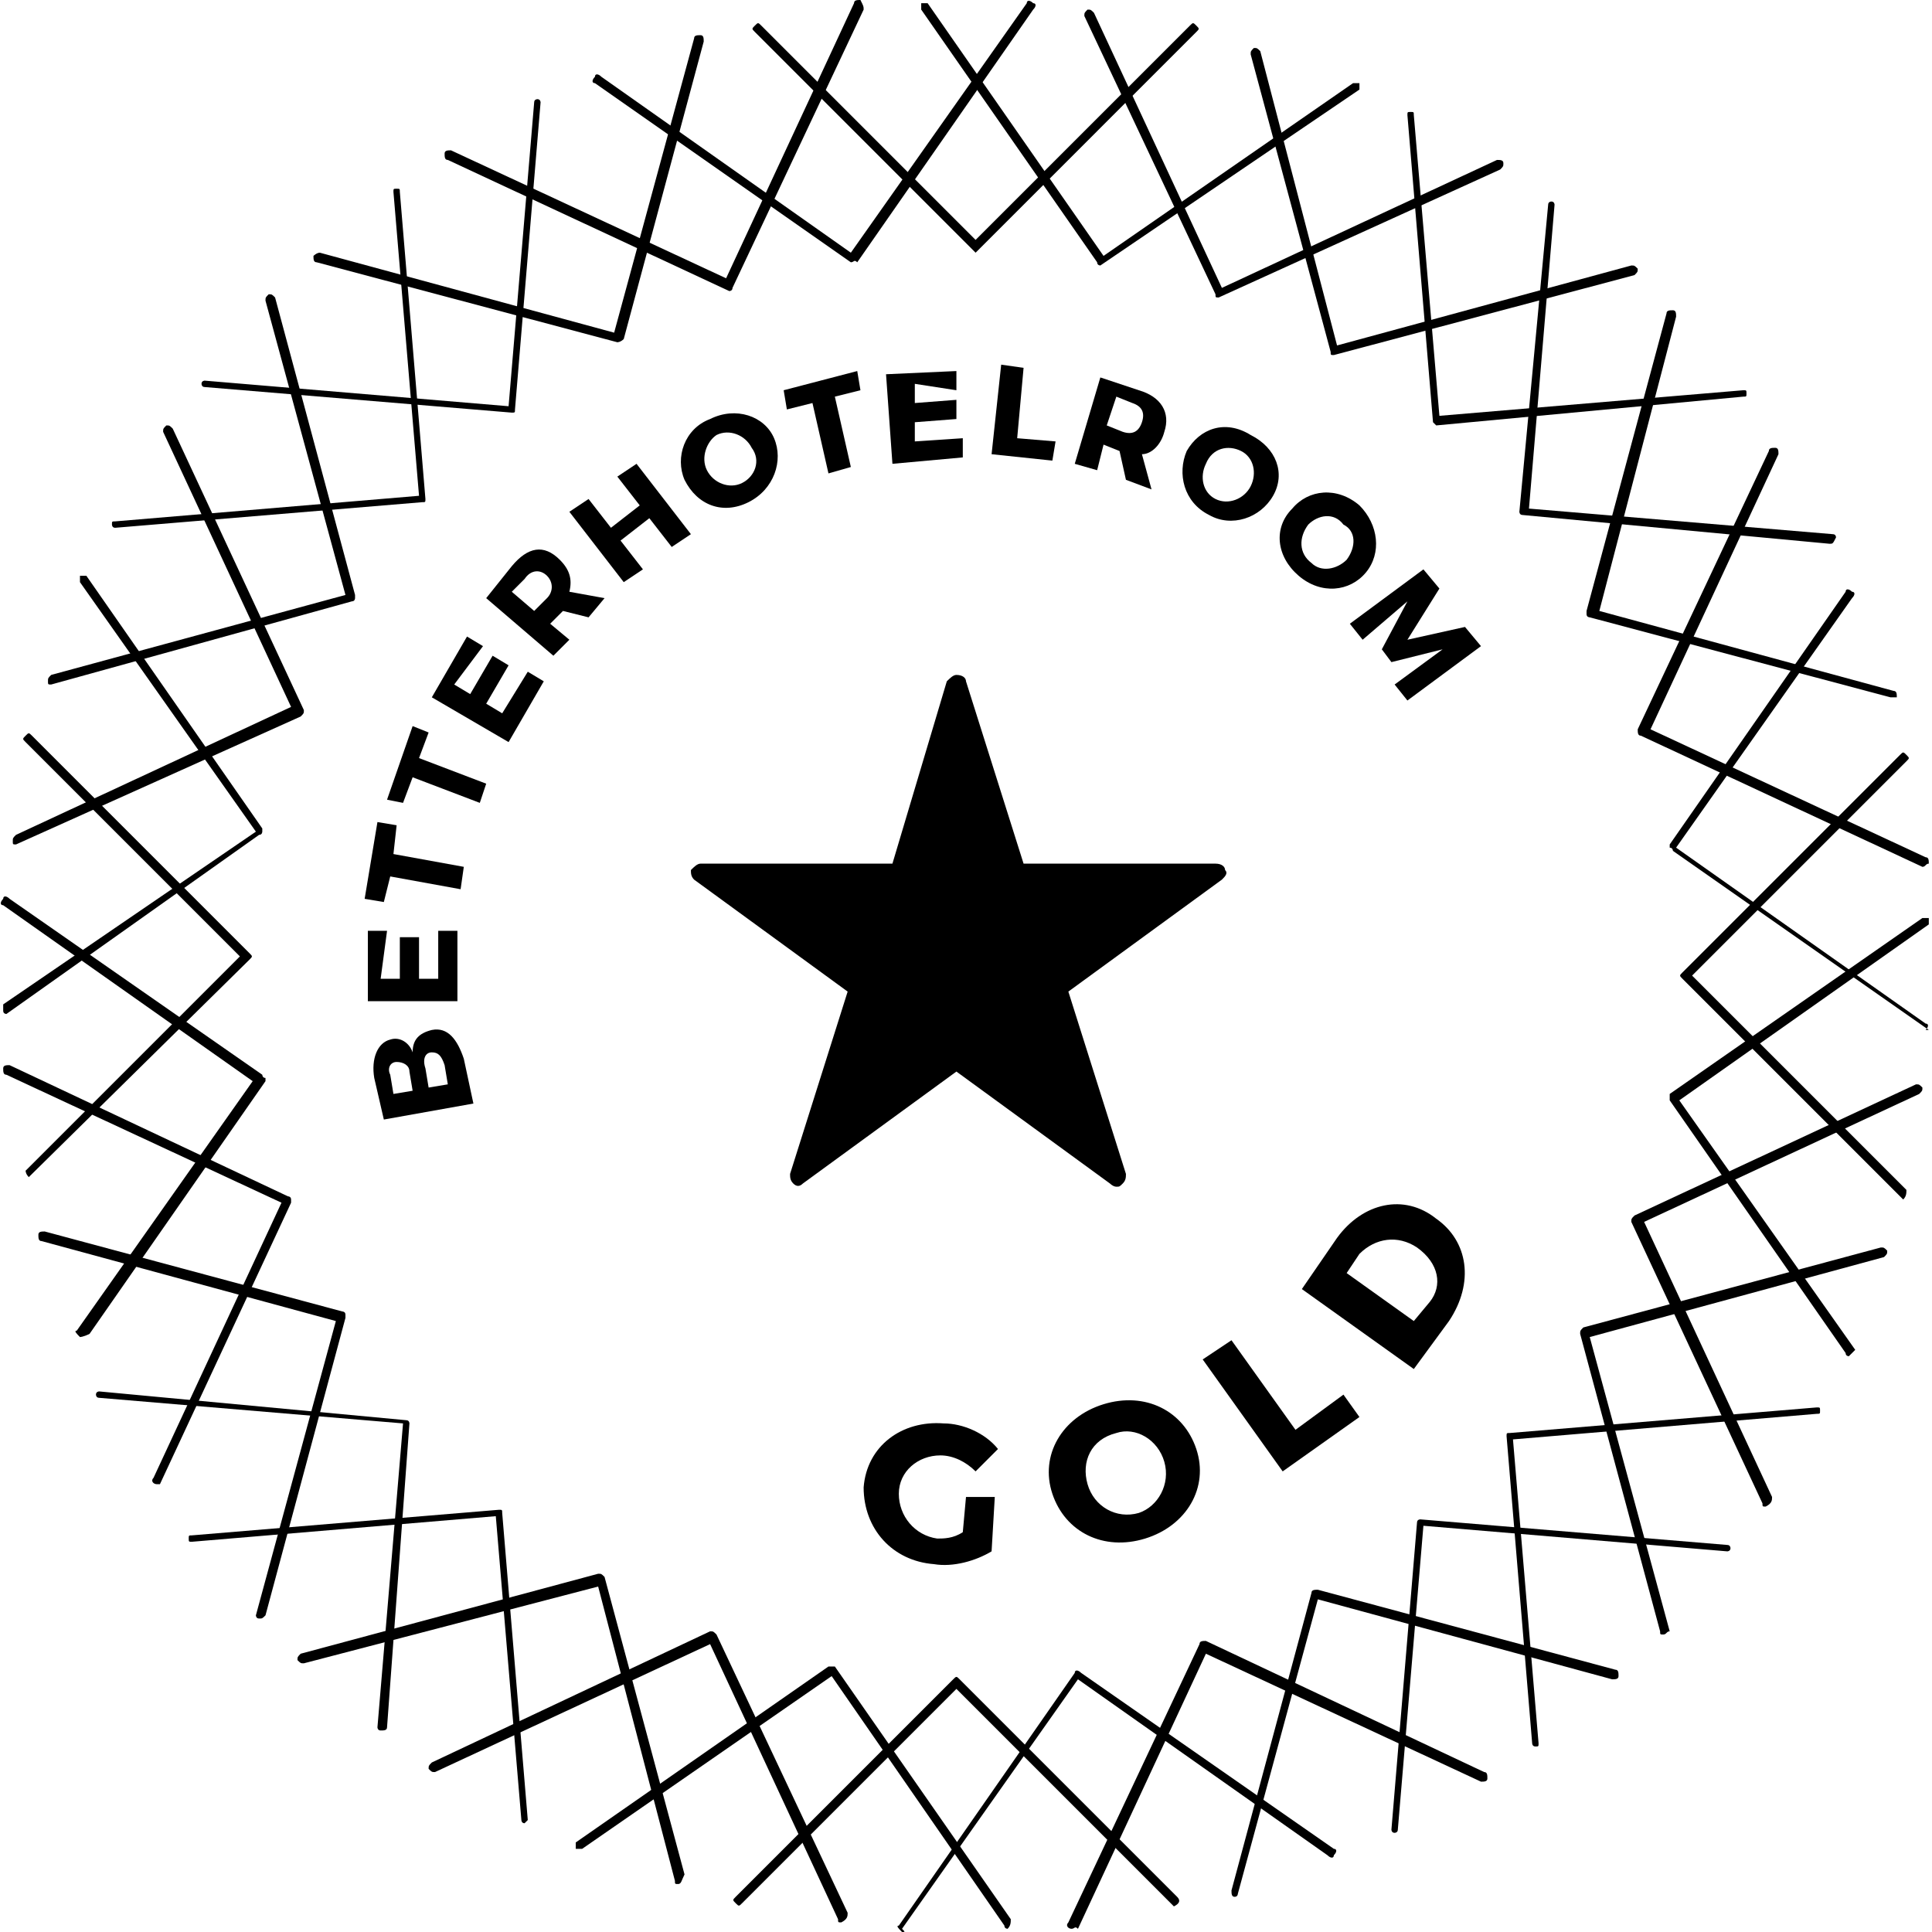 <?xml version="1.0" encoding="utf-8"?>
<!-- Generator: Adobe Illustrator 19.2.0, SVG Export Plug-In . SVG Version: 6.00 Build 0)  -->
<!DOCTYPE svg PUBLIC "-//W3C//DTD SVG 1.1//EN" "http://www.w3.org/Graphics/SVG/1.1/DTD/svg11.dtd">
<svg version="1.1" id="Layer_1" xmlns="http://www.w3.org/2000/svg" xmlns:xlink="http://www.w3.org/1999/xlink" x="0px" y="0px"
	 viewBox="0 0 60.4 60.4" style="enable-background:new 0 0 60.4 60.4;" xml:space="preserve">
<g>
	<g>
		<g>
			<path d="M30.5,7.9C30.5,7.9,30.4,7.9,30.5,7.9L23.6,1c-0.1-0.1-0.1-0.1,0-0.2c0.1-0.1,0.1-0.1,0.2,0l6.7,6.7l6.7-6.7
				c0.1-0.1,0.1-0.1,0.2,0c0.1,0.1,0.1,0.1,0,0.2L30.5,7.9C30.6,7.9,30.5,7.9,30.5,7.9z"/>
		</g>
		<g>
			<path d="M22.8,9.1C22.8,9.1,22.8,9.1,22.8,9.1L14,5c-0.1,0-0.1-0.1-0.1-0.2c0-0.1,0.1-0.1,0.2-0.1l8.6,4l4-8.6
				c0-0.1,0.1-0.1,0.2-0.1C27,0.2,27,0.2,27,0.3l-4.1,8.7C22.9,9.1,22.8,9.1,22.8,9.1z"/>
		</g>
		<g>
			<path d="M16,12.9C16,12.9,16,12.9,16,12.9l-9.6-0.8c-0.1,0-0.1-0.1-0.1-0.1c0-0.1,0.1-0.1,0.1-0.1l9.5,0.8l0.8-9.5
				c0-0.1,0.1-0.1,0.1-0.1c0.1,0,0.1,0.1,0.1,0.1l-0.8,9.6C16.1,12.9,16.1,12.9,16,12.9z"/>
		</g>
		<g>
			<path d="M1.6,21.4c-0.1,0-0.1,0-0.1-0.1c0-0.1,0-0.1,0.1-0.2l9.2-2.5L8.3,9.4c0-0.1,0-0.1,0.1-0.2c0.1,0,0.1,0,0.2,0.1l2.5,9.3
				c0,0,0,0.1,0,0.1c0,0,0,0.1-0.1,0.1L1.6,21.4C1.6,21.3,1.6,21.4,1.6,21.4z"/>
		</g>
		<g>
			<path d="M0.2,31.7c0,0-0.1,0-0.1-0.1c0-0.1,0-0.1,0-0.2L8,26l-5.5-7.8c0-0.1,0-0.1,0-0.2c0.1,0,0.1,0,0.2,0l5.5,7.9
				c0,0,0,0.1,0,0.1c0,0,0,0.1-0.1,0.1L0.2,31.7C0.3,31.7,0.3,31.7,0.2,31.7z"/>
		</g>
		<g>
			<path d="M2.5,41.8C2.5,41.8,2.5,41.8,2.5,41.8c-0.1-0.1-0.2-0.2-0.1-0.2l5.5-7.8l-7.8-5.5c-0.1,0-0.1-0.1,0-0.2
				c0-0.1,0.1-0.1,0.2,0l7.9,5.5c0,0,0,0.1,0.1,0.1c0,0,0,0.1,0,0.1l-5.5,7.9C2.6,41.8,2.5,41.8,2.5,41.8z"/>
		</g>
		<g>
			<path d="M8.1,50.6C8.1,50.6,8.1,50.6,8.1,50.6C8,50.6,8,50.5,8,50.5l2.5-9.2l-9.2-2.5c-0.1,0-0.1-0.1-0.1-0.2
				c0-0.1,0.1-0.1,0.2-0.1l9.3,2.5c0,0,0.1,0,0.1,0.1c0,0,0,0.1,0,0.1l-2.5,9.3C8.2,50.6,8.2,50.6,8.1,50.6z"/>
		</g>
		<g>
			<path d="M16.4,57c-0.1,0-0.1-0.1-0.1-0.1l-0.8-9.5l-9.5,0.8c-0.1,0-0.1,0-0.1-0.1c0-0.1,0-0.1,0.1-0.1l9.6-0.8
				c0.1,0,0.1,0,0.1,0.1l0.8,9.6C16.5,56.9,16.5,56.9,16.4,57C16.4,57,16.4,57,16.4,57z"/>
		</g>
		<g>
			<path d="M26.3,60.1c-0.1,0-0.1,0-0.1-0.1l-4-8.6l-8.6,4c-0.1,0-0.1,0-0.2-0.1c0-0.1,0-0.1,0.1-0.2l8.7-4.1c0.1,0,0.1,0,0.2,0.1
				l4.1,8.7C26.5,59.9,26.5,60,26.3,60.1C26.4,60.1,26.3,60.1,26.3,60.1z"/>
		</g>
		<g>
			<path d="M36.7,59.6C36.7,59.6,36.7,59.6,36.7,59.6l-6.8-6.8l-6.7,6.7c-0.1,0.1-0.1,0.1-0.2,0c-0.1-0.1-0.1-0.1,0-0.2l6.8-6.8
				c0.1-0.1,0.1-0.1,0.2,0l6.8,6.8C36.9,59.4,36.9,59.5,36.7,59.6C36.8,59.6,36.8,59.6,36.7,59.6z"/>
		</g>
		<g>
			<path d="M33.5,60.3C33.5,60.3,33.5,60.3,33.5,60.3c-0.1,0-0.2-0.1-0.1-0.2l4.1-8.7c0-0.1,0.1-0.1,0.2-0.1l8.7,4.1
				c0.1,0,0.1,0.1,0.1,0.2c0,0.1-0.1,0.1-0.2,0.1l-8.6-4l-4,8.6C33.6,60.2,33.6,60.3,33.5,60.3z"/>
		</g>
		<g>
			<path d="M43.6,57.3C43.6,57.3,43.6,57.3,43.6,57.3c-0.1,0-0.1-0.1-0.1-0.1l0.8-9.6c0-0.1,0.1-0.1,0.1-0.1l9.6,0.8
				c0.1,0,0.1,0.1,0.1,0.1c0,0.1-0.1,0.1-0.1,0.1l-9.5-0.8l-0.8,9.5C43.7,57.3,43.6,57.3,43.6,57.3z"/>
		</g>
		<g>
			<path d="M52,51.1c-0.1,0-0.1,0-0.1-0.1l-2.5-9.3c0-0.1,0-0.1,0.1-0.2l9.3-2.5c0.1,0,0.1,0,0.2,0.1c0,0.1,0,0.1-0.1,0.2l-9.2,2.5
				l2.5,9.2C52.1,51,52.1,51.1,52,51.1C52,51.1,52,51.1,52,51.1z"/>
		</g>
		<g>
			<path d="M57.8,42.4c0,0-0.1,0-0.1-0.1l-5.5-7.9c0-0.1,0-0.1,0-0.2l7.9-5.5c0.1,0,0.1,0,0.2,0c0,0.1,0,0.1,0,0.2l-7.8,5.5l5.5,7.8
				C57.9,42.3,57.9,42.3,57.8,42.4C57.8,42.4,57.8,42.4,57.8,42.4z"/>
		</g>
		<g>
			<path d="M60.3,32.2C60.2,32.2,60.2,32.2,60.3,32.2l-8-5.6c0,0,0-0.1-0.1-0.1c0,0,0-0.1,0-0.1l5.5-7.9c0-0.1,0.1-0.1,0.2,0
				c0.1,0,0.1,0.1,0,0.2l-5.5,7.8l7.8,5.5c0.1,0,0.1,0.1,0,0.2C60.3,32.2,60.3,32.2,60.3,32.2z"/>
		</g>
		<g>
			<path d="M59.1,21.8C59.1,21.8,59.1,21.8,59.1,21.8l-9.4-2.5c0,0-0.1,0-0.1-0.1c0,0,0-0.1,0-0.1l2.5-9.3c0-0.1,0.1-0.1,0.2-0.1
				c0.1,0,0.1,0.1,0.1,0.2L50,19.1l9.2,2.5c0.1,0,0.1,0.1,0.1,0.2C59.2,21.8,59.2,21.8,59.1,21.8z"/>
		</g>
		<g>
			<path d="M44.9,13.3C44.8,13.3,44.8,13.3,44.9,13.3c-0.1-0.1-0.1-0.1-0.1-0.1l-0.8-9.6c0-0.1,0-0.1,0.1-0.1c0.1,0,0.1,0,0.1,0.1
				L45,13l9.5-0.8c0.1,0,0.1,0,0.1,0.1c0,0.1,0,0.1-0.1,0.1L44.9,13.3C44.9,13.3,44.9,13.3,44.9,13.3z"/>
		</g>
		<g>
			<path d="M38.1,9.3c-0.1,0-0.1,0-0.1-0.1l-4.1-8.7c0-0.1,0-0.1,0.1-0.2c0.1,0,0.1,0,0.2,0.1l4,8.6l8.6-4C46.9,5,47,5,47,5.1
				c0,0.1,0,0.1-0.1,0.2L38.1,9.3C38.2,9.3,38.2,9.3,38.1,9.3z"/>
		</g>
		<g>
			<path d="M26.6,8.2C26.6,8.2,26.6,8.2,26.6,8.2l-8-5.6c-0.1,0-0.1-0.1,0-0.2c0-0.1,0.1-0.1,0.2,0l7.8,5.5l5.5-7.8
				c0-0.1,0.1-0.1,0.2,0c0.1,0,0.1,0.1,0,0.2l-5.5,7.9C26.7,8.1,26.7,8.2,26.6,8.2C26.6,8.2,26.6,8.2,26.6,8.2z"/>
		</g>
		<g>
			<path d="M19.3,10.7C19.2,10.7,19.2,10.7,19.3,10.7L9.9,8.2C9.8,8.2,9.8,8.1,9.8,8C9.8,8,9.9,7.9,10,7.9l9.2,2.5l2.5-9.2
				c0-0.1,0.1-0.1,0.2-0.1c0.1,0,0.1,0.1,0.1,0.2l-2.5,9.3C19.4,10.7,19.3,10.7,19.3,10.7z"/>
		</g>
		<g>
			<path d="M3.6,16.5c-0.1,0-0.1-0.1-0.1-0.1c0-0.1,0-0.1,0.1-0.1l9.5-0.8l-0.8-9.5c0-0.1,0-0.1,0.1-0.1c0.1,0,0.1,0,0.1,0.1
				l0.8,9.6c0,0.1,0,0.1-0.1,0.1L3.6,16.5C3.6,16.5,3.6,16.5,3.6,16.5z"/>
		</g>
		<g>
			<path d="M0.5,26.4c-0.1,0-0.1,0-0.1-0.1c0-0.1,0-0.1,0.1-0.2l8.6-4l-4-8.6c0-0.1,0-0.1,0.1-0.2c0.1,0,0.1,0,0.2,0.1l4.1,8.8
				c0,0.1,0,0.1-0.1,0.2L0.5,26.4C0.5,26.4,0.5,26.4,0.5,26.4z"/>
		</g>
		<g>
			<path d="M0.9,36.8C0.9,36.8,0.8,36.8,0.9,36.8c-0.1-0.1-0.1-0.2-0.1-0.2l6.7-6.7l-6.7-6.7c-0.1-0.1-0.1-0.1,0-0.2
				c0.1-0.1,0.1-0.1,0.2,0l6.8,6.8c0.1,0.1,0.1,0.1,0,0.2L0.9,36.8C1,36.8,0.9,36.8,0.9,36.8z"/>
		</g>
		<g>
			<path d="M4.9,46.4C4.9,46.4,4.9,46.4,4.9,46.4c-0.1,0-0.2-0.1-0.1-0.2l4-8.6l-8.6-4c-0.1,0-0.1-0.1-0.1-0.2
				c0-0.1,0.1-0.1,0.2-0.1L9,37.4c0,0,0.1,0,0.1,0.1c0,0,0,0.1,0,0.1L5,46.4C5,46.4,4.9,46.4,4.9,46.4z"/>
		</g>
		<g>
			<path d="M11.9,54.1C11.9,54.1,11.9,54.1,11.9,54.1c-0.1,0-0.1-0.1-0.1-0.1l0.8-9.5l-9.5-0.8c-0.1,0-0.1-0.1-0.1-0.1
				c0-0.1,0.1-0.1,0.1-0.1l9.6,0.9c0.1,0,0.1,0.1,0.1,0.1L12.1,54C12.1,54.1,12,54.1,11.9,54.1z"/>
		</g>
		<g>
			<path d="M21.2,58.9c-0.1,0-0.1,0-0.1-0.1l-2.4-9.2l-9.2,2.4c-0.1,0-0.1,0-0.2-0.1c0-0.1,0-0.1,0.1-0.2l9.3-2.5
				c0.1,0,0.1,0,0.2,0.1l2.5,9.3C21.3,58.8,21.3,58.9,21.2,58.9C21.2,58.9,21.2,58.9,21.2,58.9z"/>
		</g>
		<g>
			<path d="M31.5,60.3c0,0-0.1,0-0.1-0.1l-5.4-7.8l-7.8,5.4c-0.1,0-0.1,0-0.2,0c0-0.1,0-0.1,0-0.2l7.9-5.5c0.1,0,0.1,0,0.2,0
				l5.5,7.9C31.6,60.1,31.6,60.2,31.5,60.3C31.5,60.3,31.5,60.3,31.5,60.3z"/>
		</g>
		<g>
			<path d="M28.2,60.4C28.2,60.4,28.2,60.4,28.2,60.4c-0.1-0.1-0.2-0.2-0.1-0.2l5.5-7.9c0-0.1,0.1-0.1,0.2,0l7.9,5.5
				c0.1,0,0.1,0.1,0,0.2c0,0.1-0.1,0.1-0.2,0l-7.8-5.5l-5.5,7.8C28.3,60.4,28.3,60.4,28.2,60.4z"/>
		</g>
		<g>
			<path d="M38.6,59.3C38.6,59.3,38.6,59.3,38.6,59.3c-0.1,0-0.1-0.1-0.1-0.2l2.5-9.3c0-0.1,0.1-0.1,0.2-0.1l9.3,2.5
				c0.1,0,0.1,0.1,0.1,0.2c0,0.1-0.1,0.1-0.2,0.1L41.2,50l-2.5,9.2C38.7,59.2,38.7,59.3,38.6,59.3z"/>
		</g>
		<g>
			<path d="M48,54.6c-0.1,0-0.1-0.1-0.1-0.1l-0.8-9.6c0-0.1,0-0.1,0.1-0.1l9.6-0.8c0.1,0,0.1,0,0.1,0.1c0,0.1,0,0.1-0.1,0.1L47.3,45
				l0.8,9.5C48.1,54.6,48.1,54.6,48,54.6C48,54.6,48,54.6,48,54.6z"/>
		</g>
		<g>
			<path d="M55.2,47.1c-0.1,0-0.1,0-0.1-0.1l-4.1-8.8c0-0.1,0-0.1,0.1-0.2l8.8-4.1c0.1,0,0.1,0,0.2,0.1c0,0.1,0,0.1-0.1,0.2l-8.6,4
				l4,8.6C55.4,46.9,55.4,47,55.2,47.1C55.3,47.1,55.3,47.1,55.2,47.1z"/>
		</g>
		<g>
			<path d="M59.5,37.5C59.4,37.5,59.4,37.5,59.5,37.5l-6.9-6.9c-0.1-0.1-0.1-0.1,0-0.2l6.8-6.8c0.1-0.1,0.1-0.1,0.2,0
				c0.1,0.1,0.1,0.1,0,0.2l-6.7,6.7l6.7,6.7C59.6,37.3,59.6,37.4,59.5,37.5C59.5,37.5,59.5,37.5,59.5,37.5z"/>
		</g>
		<g>
			<path d="M60.1,27.1C60.1,27.1,60.1,27.1,60.1,27.1l-8.8-4.1c-0.1,0-0.1-0.1-0.1-0.2l4.1-8.7c0-0.1,0.1-0.1,0.2-0.1
				c0.1,0,0.1,0.1,0.1,0.2l-4,8.6l8.6,4c0.1,0,0.1,0.1,0.1,0.2C60.2,27,60.2,27.1,60.1,27.1z"/>
		</g>
		<g>
			<path d="M57.2,17C57.2,17,57.2,17,57.2,17l-9.6-0.9c-0.1,0-0.1-0.1-0.1-0.1l0.9-9.6c0-0.1,0.1-0.1,0.1-0.1c0.1,0,0.1,0.1,0.1,0.1
				l-0.8,9.5l9.5,0.8c0.1,0,0.1,0.1,0.1,0.1C57.3,17,57.3,17,57.2,17z"/>
		</g>
		<g>
			<path d="M41.7,11.1c-0.1,0-0.1,0-0.1-0.1l-2.5-9.3c0-0.1,0-0.1,0.1-0.2c0.1,0,0.1,0,0.2,0.1l2.4,9.2L51,8.3c0.1,0,0.1,0,0.2,0.1
				c0,0.1,0,0.1-0.1,0.2L41.7,11.1C41.7,11,41.7,11.1,41.7,11.1z"/>
		</g>
		<g>
			<path d="M34.4,8.3c0,0-0.1,0-0.1-0.1l-5.5-7.9c0-0.1,0-0.1,0-0.2c0.1,0,0.1,0,0.2,0L34.5,8l7.8-5.4c0.1,0,0.1,0,0.2,0
				c0,0.1,0,0.1,0,0.2L34.4,8.3C34.5,8.3,34.5,8.3,34.4,8.3z"/>
		</g>
	</g>
	<g>
		<path d="M31.1,46.8l-0.1,1.7c-0.5,0.3-1.2,0.5-1.8,0.4c-1.3-0.1-2.2-1.1-2.2-2.4c0.1-1.3,1.2-2.1,2.5-2c0.6,0,1.3,0.3,1.7,0.8
			L30.5,46c-0.3-0.3-0.7-0.5-1.1-0.5c-0.7,0-1.3,0.5-1.3,1.2c0,0.7,0.5,1.3,1.2,1.4c0.2,0,0.5,0,0.8-0.2l0.1-1.1L31.1,46.8z"/>
		<path d="M37.4,45.3c0.4,1.2-0.3,2.4-1.6,2.8c-1.3,0.4-2.5-0.2-2.9-1.4c-0.4-1.2,0.3-2.4,1.6-2.8C35.8,43.5,37,44.1,37.4,45.3z
			 M34,46.4c0.2,0.7,0.9,1.1,1.6,0.9c0.6-0.2,1-0.9,0.8-1.6c-0.2-0.7-0.9-1.1-1.5-0.9C34.1,45,33.8,45.7,34,46.4z"/>
		<path d="M42,43.6l0.5,0.7l-2.4,1.7l-2.5-3.5l0.9-0.6l2,2.8L42,43.6z"/>
		<path d="M41.8,38.7c0.8-1.1,2.1-1.4,3.1-0.6c1,0.7,1.2,2,0.4,3.2l-1.1,1.5l-3.5-2.5L41.8,38.7z M44.2,41.3l0.5-0.6
			c0.4-0.5,0.3-1.2-0.4-1.7c-0.6-0.4-1.3-0.3-1.8,0.2l-0.4,0.6L44.2,41.3z"/>
	</g>
	<g>
		<path d="M11.7,33.7c-0.1-0.6,0.1-1.1,0.5-1.2c0.3-0.1,0.6,0.1,0.7,0.4c0-0.4,0.2-0.6,0.6-0.7c0.5-0.1,0.8,0.3,1,0.9l0.3,1.4L12,35
			L11.7,33.7z M12.9,34.1l-0.1-0.6c0-0.2-0.2-0.3-0.4-0.3c-0.2,0-0.3,0.2-0.2,0.4l0.1,0.6L12.9,34.1z M14,33.9l-0.1-0.6
			c-0.1-0.3-0.2-0.4-0.4-0.4c-0.2,0-0.3,0.2-0.2,0.5l0.1,0.6L14,33.9z"/>
		<path d="M11.9,30.6l0.6,0l0-1.3l0.6,0l0,1.3l0.6,0l0-1.5l0.6,0l0,2.2l-2.8,0l0-2.2l0.6,0L11.9,30.6z"/>
		<path d="M12.3,26.7l2.2,0.4l-0.1,0.7l-2.2-0.4L12,28.2l-0.6-0.1l0.4-2.4l0.6,0.1L12.3,26.7z"/>
		<path d="M13.1,23.7l2.1,0.8L15,25.1l-2.1-0.8l-0.3,0.8L12.1,25l0.8-2.3l0.5,0.2L13.1,23.7z"/>
		<path d="M14.2,21.4l0.5,0.3l0.7-1.2l0.5,0.3l-0.7,1.2l0.5,0.3l0.8-1.3l0.5,0.3l-1.1,1.9l-2.4-1.4l1.1-1.9l0.5,0.3L14.2,21.4z"/>
		<path d="M17.6,19.1L17.6,19.1l-0.4,0.4l0.6,0.5l-0.5,0.5l-2.1-1.8l0.8-1c0.5-0.6,1-0.7,1.5-0.2c0.3,0.3,0.4,0.6,0.3,1l1.1,0.2
			l-0.5,0.6L17.6,19.1z M17.1,18.7c0.2-0.2,0.2-0.5,0-0.7c-0.2-0.2-0.5-0.2-0.7,0.1l-0.4,0.4l0.7,0.6L17.1,18.7z"/>
		<path d="M21,17.1l-0.7-0.9l-0.9,0.7l0.7,0.9l-0.6,0.4L17.8,16l0.6-0.4l0.7,0.9l0.9-0.7l-0.7-0.9l0.6-0.4l1.7,2.2L21,17.1z"/>
		<path d="M24.2,13.7c0.3,0.7,0,1.6-0.8,2c-0.8,0.4-1.6,0.1-2-0.7c-0.3-0.7,0-1.6,0.8-1.9C23,12.7,23.9,13,24.2,13.7z M22.1,14.7
			c0.2,0.4,0.7,0.6,1.1,0.4c0.4-0.2,0.6-0.7,0.3-1.1c-0.2-0.4-0.7-0.6-1.1-0.4C22.1,13.8,21.9,14.3,22.1,14.7z"/>
		<path d="M26.1,12.4l0.5,2.2l-0.7,0.2l-0.5-2.2l-0.8,0.2l-0.1-0.6l2.3-0.6l0.1,0.6L26.1,12.4z"/>
		<path d="M28.6,12l0,0.6l1.3-0.1l0,0.6l-1.3,0.1l0,0.6l1.5-0.1l0,0.6l-2.2,0.2l-0.2-2.8l2.2-0.1l0,0.6L28.6,12z"/>
		<path d="M33,13.8l-0.1,0.6L31,14.2l0.3-2.8l0.7,0.1l-0.2,2.2L33,13.8z"/>
		<path d="M35,14.1L35,14.1l-0.5-0.2l-0.2,0.8l-0.7-0.2l0.8-2.7l1.2,0.4c0.7,0.2,1,0.7,0.8,1.3c-0.1,0.4-0.4,0.7-0.7,0.7l0.3,1.1
			L35.2,15L35,14.1z M35.1,13.5c0.3,0.1,0.5,0,0.6-0.3c0.1-0.3,0-0.5-0.3-0.6l-0.5-0.2l-0.3,0.9L35.1,13.5z"/>
		<path d="M39.8,15.5c-0.4,0.7-1.3,1-2,0.6c-0.8-0.4-1-1.3-0.7-2c0.4-0.7,1.2-1,2-0.5C39.9,14,40.2,14.8,39.8,15.5z M37.7,14.5
			c-0.2,0.4-0.1,0.9,0.3,1.1c0.4,0.2,0.9,0,1.1-0.4c0.2-0.4,0.1-0.9-0.3-1.1C38.4,13.9,37.9,14,37.7,14.5z"/>
		<path d="M42.7,17.9c-0.5,0.6-1.4,0.7-2.1,0.1c-0.7-0.6-0.8-1.5-0.2-2.1c0.5-0.6,1.4-0.7,2.1-0.1C43.1,16.4,43.2,17.3,42.7,17.9z
			 M40.9,16.4c-0.3,0.4-0.3,0.9,0.1,1.2c0.3,0.3,0.8,0.2,1.1-0.1c0.3-0.4,0.3-0.9-0.1-1.1C41.7,16,41.2,16.1,40.9,16.4z"/>
		<path d="M43.6,21.4l1.5-1.1l-1.6,0.4l-0.3-0.4l0.8-1.5L42.6,20l-0.4-0.5l2.3-1.7l0.5,0.6L44,20l1.8-0.4l0.5,0.6L44,21.9L43.6,21.4
			z"/>
	</g>
	<path d="M38.3,27.2c0-0.1-0.1-0.2-0.3-0.2h-6l-1.8-5.7c0-0.1-0.1-0.2-0.3-0.2c-0.1,0-0.2,0.1-0.3,0.2L27.9,27h-6
		c-0.1,0-0.2,0.1-0.3,0.2c0,0.1,0,0.2,0.1,0.3l4.8,3.5l-1.8,5.7c0,0.1,0,0.2,0.1,0.3c0.1,0.1,0.2,0.1,0.3,0l4.8-3.5l4.8,3.5
		c0,0,0.1,0.1,0.2,0.1s0.1,0,0.2-0.1c0.1-0.1,0.1-0.2,0.1-0.3L33.4,31l4.8-3.5C38.3,27.4,38.4,27.3,38.3,27.2z"/>
</g>
</svg>
